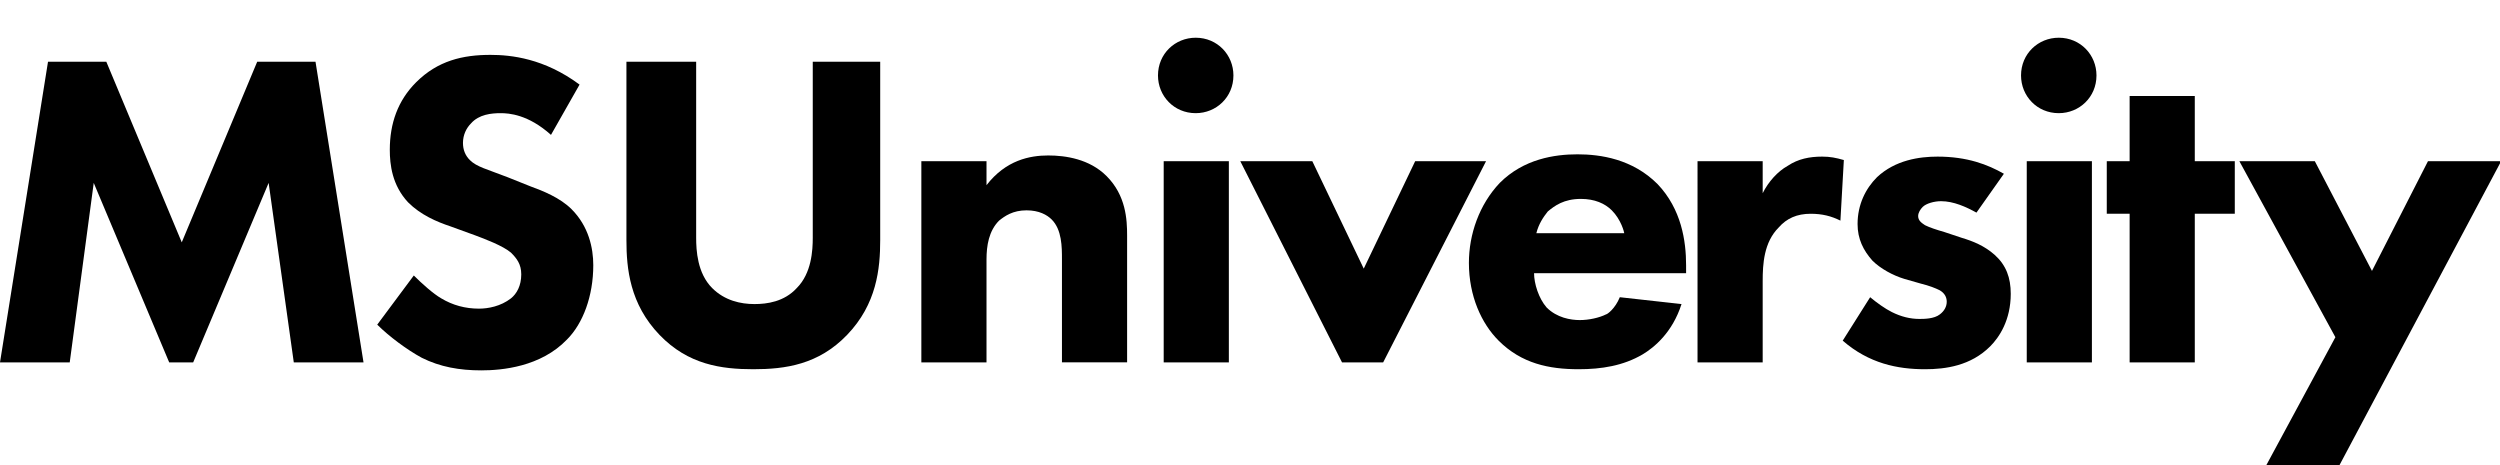 <?xml version="1.0" encoding="utf-8"?>
<!-- Generator: Adobe Illustrator 21.0.2, SVG Export Plug-In . SVG Version: 6.00 Build 0)  -->
<svg version="1.1" id="Layer_1" xmlns="http://www.w3.org/2000/svg" xmlns:xlink="http://www.w3.org/1999/xlink" x="0px" y="0px"
	 viewBox="0 0 218.7 40.7" style="enable-background:new 0 0 218.7 40.7;" xml:space="preserve">
<g>
	<g>
		<path d="M0,31.7L4.2,5.4h5.1l6.6,15.8l6.6-15.8h5.1l4.2,26.3h-6.1L23.5,16l-6.6,15.7h-2.1L8.2,16L6.1,31.7H0z"/>
		<path d="M48.2,11.8c-2-1.8-3.7-1.9-4.4-1.9c-0.8,0-1.9,0.1-2.6,0.9c-0.4,0.4-0.7,1-0.7,1.7c0,0.6,0.2,1.1,0.6,1.5
			c0.6,0.6,1.5,0.8,3.3,1.5l2,0.8c1.1,0.4,2.6,1,3.6,2c1.5,1.5,1.9,3.4,1.9,4.9c0,2.7-0.9,5.1-2.3,6.5c-2.3,2.4-5.7,2.7-7.5,2.7
			c-1.9,0-3.6-0.3-5.2-1.1c-1.3-0.7-2.9-1.9-3.9-2.9l3.2-4.3c0.7,0.7,1.7,1.6,2.4,2c1,0.6,2.1,0.9,3.3,0.9c0.8,0,1.9-0.2,2.8-0.9
			c0.5-0.4,0.9-1.1,0.9-2.1c0-0.9-0.4-1.4-0.9-1.9c-0.7-0.6-2.3-1.2-3.1-1.5l-2.2-0.8c-1.2-0.4-2.6-1-3.7-2.1
			c-1.4-1.5-1.6-3.3-1.6-4.6c0-2.3,0.7-4.3,2.3-5.9c1.9-1.9,4.1-2.4,6.5-2.4c1.8,0,4.7,0.3,7.8,2.6L48.2,11.8z"/>
		<path d="M77,21c0,2.5-0.3,5.6-2.9,8.3c-2.5,2.6-5.4,3-8.2,3c-2.8,0-5.7-0.4-8.2-3c-2.6-2.7-2.9-5.8-2.9-8.3V5.4h6.1v15.4
			c0,1.1,0.1,3.1,1.4,4.4c1.1,1.1,2.5,1.4,3.7,1.4c1.1,0,2.6-0.2,3.7-1.4c1.3-1.3,1.4-3.3,1.4-4.4V5.4H77V21z"/>
		<path d="M80.6,14.1h5.7v2.1c1.7-2.2,3.8-2.6,5.4-2.6c1.5,0,3.6,0.3,5.1,1.8c1.7,1.7,1.8,3.8,1.8,5.2v11.1h-5.7v-9
			c0-1.1,0-2.6-0.9-3.5c-0.4-0.4-1.1-0.8-2.2-0.8c-1.2,0-1.9,0.5-2.4,0.9c-0.9,0.9-1.1,2.2-1.1,3.4v9h-5.7V14.1z"/>
		<path d="M104.6,3.3c1.9,0,3.3,1.5,3.3,3.3c0,1.9-1.5,3.3-3.3,3.3c-1.9,0-3.3-1.5-3.3-3.3C101.3,4.7,102.8,3.3,104.6,3.3z
			 M107.5,14.1v17.6h-5.7V14.1H107.5z"/>
		<path d="M114.8,14.1l4.5,9.4l4.5-9.4h6.2L121,31.7h-3.6l-8.9-17.6H114.8z"/>
		<path d="M147.3,23.9h-13.1c0,0.9,0.4,2.2,1.1,3c0.9,0.9,2.1,1.1,2.9,1.1c0.8,0,1.7-0.2,2.3-0.5c0.1,0,0.8-0.5,1.2-1.5l5.4,0.6
			c-0.8,2.5-2.4,3.8-3.4,4.4c-1.7,1-3.6,1.3-5.6,1.3c-2.6,0-5-0.5-7-2.5c-1.5-1.5-2.6-3.9-2.6-6.8c0-2.5,0.9-5.1,2.7-7
			c2.1-2.1,4.8-2.5,6.8-2.5c2,0,4.8,0.4,7,2.6c2.1,2.2,2.5,5,2.5,7.1V23.9z M142.1,20.5c0-0.2-0.3-1.3-1.1-2.1c-0.6-0.6-1.5-1-2.7-1
			c-1.5,0-2.3,0.6-2.9,1.1c-0.4,0.5-0.8,1.1-1,1.9H142.1z"/>
		<path d="M148.5,14.1h5.7v2.8c0.5-1,1.3-1.9,2.2-2.4c0.9-0.6,1.9-0.8,3-0.8c0.7,0,1.2,0.1,1.9,0.3l-0.3,5.3
			c-0.8-0.4-1.6-0.6-2.6-0.6c-1.2,0-2.1,0.4-2.8,1.2c-1.3,1.3-1.4,3.2-1.4,4.7v7.1h-5.7V14.1z"/>
		<path d="M172.9,18.6c-0.9-0.5-2-1-3.1-1c-0.6,0-1.3,0.2-1.6,0.5c-0.2,0.2-0.4,0.5-0.4,0.8c0,0.4,0.3,0.6,0.6,0.8
			c0.4,0.2,1,0.4,1.7,0.6l1.5,0.5c1,0.3,2,0.7,2.9,1.5c1,0.9,1.4,2,1.4,3.4c0,2.3-1,3.8-1.8,4.6c-1.7,1.7-3.9,2-5.7,2
			c-2.4,0-4.9-0.5-7.2-2.5l2.4-3.8c0.6,0.5,1.3,1,1.9,1.3c0.8,0.4,1.6,0.6,2.4,0.6c0.4,0,1.3,0,1.8-0.4c0.4-0.3,0.6-0.7,0.6-1.1
			c0-0.3-0.1-0.7-0.6-1c-0.4-0.2-0.9-0.4-1.7-0.6l-1.4-0.4c-1-0.3-2.1-0.9-2.8-1.6c-0.8-0.9-1.3-1.9-1.3-3.2c0-1.7,0.7-3.1,1.7-4.1
			c1.6-1.5,3.7-1.8,5.3-1.8c2.6,0,4.4,0.7,5.8,1.5L172.9,18.6z"/>
		<path d="M180.1,3.3c1.9,0,3.3,1.5,3.3,3.3c0,1.9-1.5,3.3-3.3,3.3c-1.9,0-3.3-1.5-3.3-3.3C176.8,4.7,178.3,3.3,180.1,3.3z
			 M183,14.1v17.6h-5.7V14.1H183z"/>
		<path d="M192,18.7v13h-5.7v-13h-2v-4.6h2V8.4h5.7v5.7h3.5v4.6H192z"/>
		<path d="M204.3,29.5l-8.4-15.4h6.6l5,9.6l4.9-9.6h6.4l-14.2,26.7h-6.4L204.3,29.5z"/>
	</g>
</g>
</svg>
